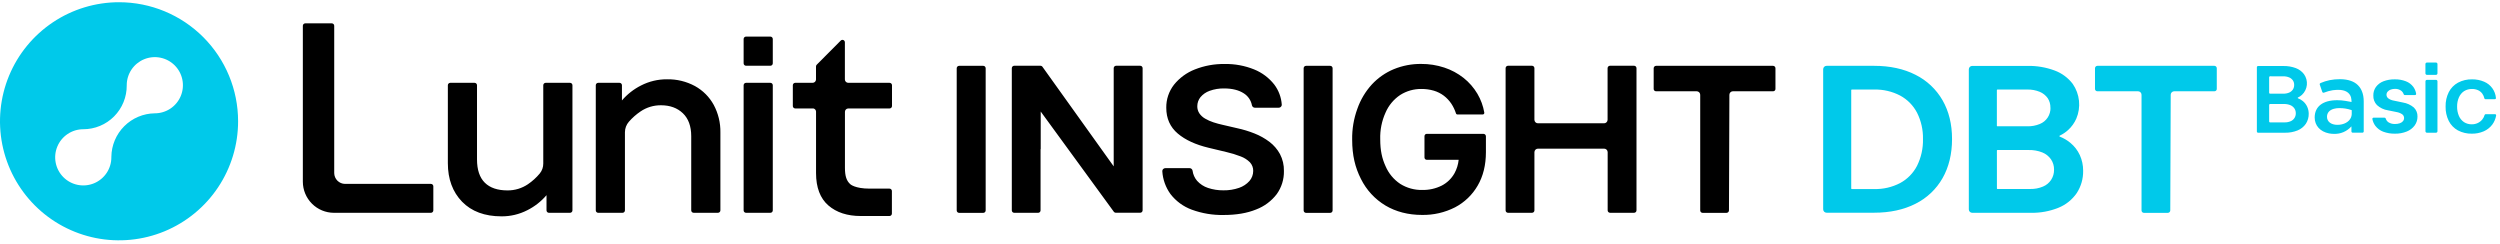 <svg width="420" height="41" viewBox="0 0 420 41" fill="none" xmlns="http://www.w3.org/2000/svg">
<g clip-path="url(#clip0_9065_96248)">
<path d="M20 0.375C16.044 0.375 12.178 1.548 8.889 3.746C5.6 5.943 3.036 9.067 1.522 12.721C0.009 16.376 -0.387 20.397 0.384 24.277C1.156 28.156 3.061 31.72 5.858 34.517C8.655 37.314 12.219 39.219 16.098 39.991C19.978 40.762 23.999 40.366 27.654 38.853C31.308 37.339 34.432 34.775 36.629 31.486C38.827 28.197 40 24.331 40 20.375C40 15.071 37.893 9.984 34.142 6.233C30.391 2.482 25.304 0.375 20 0.375ZM26.011 19.038C24.081 19.061 22.238 19.838 20.874 21.202C19.51 22.567 18.733 24.41 18.709 26.339C18.709 26.37 18.709 26.401 18.709 26.432C18.709 27.366 18.433 28.278 17.914 29.055C17.395 29.831 16.658 30.436 15.796 30.793C14.933 31.15 13.984 31.244 13.069 31.061C12.153 30.879 11.312 30.43 10.652 29.77C9.992 29.11 9.542 28.269 9.36 27.353C9.178 26.437 9.271 25.488 9.629 24.626C9.986 23.763 10.591 23.026 11.367 22.508C12.143 21.989 13.056 21.712 13.989 21.712C14.953 21.712 15.907 21.521 16.796 21.15C17.686 20.78 18.493 20.237 19.172 19.553C19.85 18.869 20.387 18.057 20.75 17.165C21.114 16.273 21.298 15.318 21.291 14.354V14.318C21.291 13.384 21.567 12.472 22.086 11.695C22.605 10.919 23.342 10.314 24.204 9.957C25.067 9.6 26.016 9.506 26.931 9.689C27.847 9.871 28.688 10.32 29.348 10.98C30.008 11.64 30.458 12.481 30.64 13.397C30.822 14.313 30.729 15.262 30.371 16.124C30.014 16.987 29.409 17.724 28.633 18.242C27.857 18.761 26.944 19.038 26.011 19.038Z" fill="#00C9EA"/>
<path fill-rule="evenodd" clip-rule="evenodd" d="M57.959 30.894H72.401C72.508 30.896 72.61 30.94 72.684 31.016C72.759 31.093 72.8 31.195 72.8 31.302V35.345C72.799 35.452 72.756 35.555 72.68 35.631C72.604 35.707 72.501 35.75 72.394 35.751H56.1C54.715 35.749 53.388 35.198 52.41 34.219C51.431 33.24 50.88 31.913 50.878 30.529V4.33C50.878 4.222 50.921 4.119 50.997 4.042C51.073 3.966 51.176 3.923 51.284 3.923H55.743C55.85 3.923 55.954 3.966 56.03 4.042C56.106 4.119 56.149 4.222 56.149 4.33V29.083C56.155 29.561 56.348 30.018 56.686 30.357C57.024 30.695 57.481 30.888 57.959 30.894ZM129.422 6.148H125.335C125.111 6.148 124.929 6.33 124.929 6.554V10.64C124.929 10.864 125.111 11.046 125.335 11.046H129.422C129.646 11.046 129.828 10.864 129.828 10.64V6.554C129.828 6.33 129.646 6.148 129.422 6.148ZM95.761 13.914H91.675C91.567 13.914 91.464 13.957 91.388 14.033C91.311 14.109 91.269 14.213 91.269 14.32V27.477C91.275 28.084 91.068 28.673 90.684 29.143C90.108 29.837 89.436 30.446 88.69 30.953C87.675 31.639 86.475 32 85.25 31.988C83.597 31.988 82.317 31.556 81.448 30.694C80.579 29.833 80.137 28.524 80.137 26.781V14.32C80.137 14.267 80.127 14.214 80.107 14.165C80.087 14.116 80.057 14.071 80.02 14.033C79.982 13.996 79.938 13.966 79.888 13.945C79.839 13.925 79.787 13.914 79.734 13.914H75.645C75.537 13.914 75.434 13.957 75.358 14.033C75.281 14.109 75.239 14.213 75.239 14.32V27.42C75.239 30.076 76.043 32.251 77.628 33.886C79.214 35.52 81.443 36.346 84.249 36.346C85.761 36.357 87.253 36.002 88.597 35.311C89.827 34.694 90.921 33.836 91.814 32.789V35.344C91.815 35.452 91.858 35.555 91.934 35.631C92.01 35.707 92.113 35.75 92.22 35.751H95.763C95.871 35.751 95.975 35.708 96.051 35.632C96.127 35.556 96.17 35.452 96.17 35.344V14.32C96.17 14.267 96.159 14.214 96.138 14.164C96.118 14.115 96.088 14.07 96.05 14.032C96.012 13.995 95.967 13.965 95.917 13.944C95.868 13.924 95.814 13.914 95.761 13.914ZM112.047 13.322C113.689 13.288 115.312 13.68 116.757 14.46C118.087 15.195 119.18 16.293 119.91 17.626C120.668 19.044 121.053 20.634 121.027 22.242V35.342C121.026 35.45 120.983 35.552 120.907 35.628C120.831 35.704 120.728 35.747 120.621 35.748H116.532C116.424 35.747 116.321 35.704 116.245 35.628C116.169 35.552 116.126 35.45 116.126 35.342V22.876C116.126 21.197 115.647 19.907 114.716 19.02C113.785 18.133 112.554 17.685 111.054 17.685C109.829 17.671 108.629 18.032 107.614 18.72C106.89 19.209 106.232 19.79 105.656 20.447C105.228 20.936 104.991 21.562 104.989 22.211V35.345C104.989 35.452 104.946 35.556 104.87 35.632C104.794 35.708 104.691 35.751 104.583 35.751H100.497C100.389 35.751 100.286 35.708 100.21 35.632C100.133 35.556 100.091 35.452 100.091 35.345V14.318C100.091 14.211 100.133 14.109 100.208 14.034C100.283 13.958 100.385 13.915 100.491 13.914H104.081C104.189 13.914 104.291 13.957 104.367 14.032C104.444 14.108 104.487 14.211 104.487 14.318V16.873C105.381 15.829 106.474 14.973 107.702 14.357C109.046 13.667 110.537 13.312 112.047 13.322ZM129.422 13.914H125.335C125.111 13.914 124.929 14.096 124.929 14.32V35.345C124.929 35.569 125.111 35.751 125.335 35.751H129.422C129.646 35.751 129.828 35.569 129.828 35.345V14.32C129.828 14.096 129.646 13.914 129.422 13.914ZM149.445 13.914H142.506C142.356 13.914 142.212 13.854 142.106 13.748C142 13.642 141.94 13.498 141.94 13.348V7.099C141.94 7.046 141.929 6.993 141.908 6.943C141.888 6.894 141.858 6.849 141.82 6.811C141.782 6.774 141.737 6.744 141.687 6.724C141.638 6.703 141.585 6.693 141.531 6.693C141.478 6.694 141.425 6.705 141.376 6.725C141.328 6.746 141.283 6.777 141.247 6.815L137.207 10.875C137.169 10.913 137.138 10.957 137.118 11.007C137.097 11.056 137.087 11.109 137.088 11.162V13.374C137.08 13.519 137.018 13.655 136.913 13.755C136.808 13.855 136.669 13.911 136.524 13.912H133.596C133.489 13.913 133.387 13.957 133.312 14.033C133.237 14.108 133.195 14.211 133.195 14.318V17.817C133.197 17.923 133.239 18.025 133.314 18.1C133.389 18.175 133.49 18.219 133.596 18.221H136.656C136.775 18.247 136.883 18.312 136.962 18.406C137.042 18.499 137.088 18.616 137.095 18.738V29.083C137.095 31.501 137.794 33.325 139.165 34.514C140.535 35.704 142.369 36.289 144.596 36.289H149.432C149.486 36.289 149.538 36.278 149.588 36.258C149.637 36.237 149.682 36.207 149.719 36.17C149.757 36.132 149.787 36.087 149.807 36.038C149.828 35.989 149.838 35.936 149.838 35.883V32.094C149.838 32.04 149.828 31.988 149.807 31.938C149.787 31.889 149.757 31.844 149.719 31.806C149.682 31.769 149.637 31.739 149.588 31.718C149.538 31.698 149.486 31.688 149.432 31.688H146.062C143.662 31.688 142.871 30.966 142.863 30.958C142.214 30.387 141.95 29.585 141.95 28.191V18.784C141.95 18.636 142.008 18.494 142.112 18.388C142.216 18.283 142.358 18.223 142.506 18.221H149.45C149.558 18.22 149.661 18.177 149.737 18.101C149.813 18.025 149.856 17.922 149.856 17.814V14.318C149.856 14.264 149.845 14.211 149.824 14.162C149.803 14.113 149.773 14.068 149.735 14.03C149.696 13.993 149.651 13.963 149.602 13.944C149.552 13.924 149.499 13.914 149.445 13.914ZM210.751 22.421C211.648 22.773 212.493 23.245 213.263 23.825C213.993 24.378 214.598 25.08 215.037 25.884C215.494 26.761 215.722 27.74 215.699 28.729C215.727 30.118 215.305 31.479 214.496 32.608C213.603 33.779 212.399 34.675 211.02 35.195C209.528 35.807 207.7 36.118 205.589 36.118C203.76 36.156 201.94 35.853 200.222 35.226C198.803 34.706 197.56 33.795 196.638 32.598C195.828 31.477 195.352 30.148 195.267 28.767C195.262 28.7 195.271 28.633 195.295 28.57C195.319 28.507 195.356 28.45 195.404 28.403C195.508 28.301 195.649 28.244 195.795 28.245H199.832C199.953 28.243 200.072 28.283 200.166 28.359C200.261 28.436 200.326 28.542 200.349 28.662C200.43 29.294 200.694 29.89 201.107 30.376C201.606 30.929 202.241 31.342 202.948 31.574C203.782 31.85 204.656 31.985 205.535 31.975C206.43 31.991 207.321 31.85 208.168 31.558C208.837 31.329 209.436 30.933 209.908 30.407C210.316 29.936 210.54 29.334 210.539 28.711C210.549 28.178 210.352 27.662 209.991 27.27C209.551 26.832 209.022 26.494 208.439 26.279C207.651 25.973 206.841 25.725 206.016 25.537L203.044 24.826C200.879 24.306 199.157 23.525 197.872 22.441C196.586 21.358 195.934 19.904 195.934 18.114C195.911 16.712 196.367 15.343 197.228 14.235C198.153 13.087 199.363 12.2 200.737 11.664C202.326 11.036 204.023 10.726 205.731 10.751C207.431 10.718 209.12 11.029 210.697 11.664C212.028 12.201 213.194 13.078 214.08 14.207C214.819 15.187 215.256 16.362 215.337 17.587C215.341 17.64 215.334 17.694 215.316 17.745C215.278 17.851 215.208 17.942 215.115 18.006C215.022 18.069 214.911 18.102 214.799 18.099H210.844C210.726 18.102 210.61 18.065 210.516 17.993C210.422 17.921 210.355 17.819 210.327 17.703C210.252 17.291 210.091 16.899 209.857 16.552C209.622 16.205 209.318 15.91 208.964 15.686C208.126 15.138 207.014 14.858 205.664 14.858C204.828 14.84 203.996 14.977 203.21 15.262C202.614 15.473 202.086 15.839 201.679 16.322C201.336 16.751 201.148 17.284 201.146 17.833C201.135 18.261 201.255 18.682 201.49 19.04C201.74 19.402 202.068 19.703 202.449 19.922C202.891 20.18 203.359 20.39 203.846 20.548C204.363 20.717 204.887 20.859 205.418 20.975L207.87 21.544C208.853 21.756 209.817 22.049 210.751 22.421ZM249.215 22.485H239.697C239.646 22.485 239.596 22.495 239.549 22.515C239.502 22.535 239.459 22.564 239.423 22.6C239.387 22.636 239.359 22.68 239.34 22.727C239.321 22.774 239.311 22.825 239.312 22.876V26.461C239.312 26.563 239.353 26.661 239.425 26.733C239.497 26.805 239.595 26.846 239.697 26.846H245.056C244.976 27.641 244.737 28.411 244.353 29.111C243.857 29.996 243.113 30.716 242.211 31.181C241.189 31.689 240.058 31.94 238.916 31.913C237.618 31.937 236.341 31.582 235.241 30.893C234.144 30.162 233.285 29.125 232.769 27.912C232.179 26.618 231.879 25.281 231.879 23.401C231.83 21.859 232.134 20.327 232.769 18.921C233.286 17.715 234.142 16.686 235.233 15.957C236.302 15.279 237.545 14.928 238.81 14.946C239.51 14.941 240.207 15.038 240.879 15.233C241.486 15.411 242.055 15.697 242.561 16.076C243.053 16.452 243.48 16.907 243.825 17.421C244.156 17.925 244.417 18.47 244.601 19.043C244.617 19.099 244.651 19.148 244.698 19.182C244.745 19.216 244.802 19.234 244.86 19.232H249.094C249.134 19.233 249.174 19.224 249.21 19.207C249.246 19.19 249.278 19.165 249.303 19.134C249.329 19.104 249.348 19.069 249.358 19.03C249.369 18.992 249.37 18.952 249.363 18.914C249.171 17.8 248.779 16.73 248.206 15.756C247.6 14.731 246.811 13.826 245.879 13.087C244.911 12.325 243.818 11.739 242.648 11.354C241.387 10.938 240.066 10.731 238.738 10.741C237.165 10.727 235.605 11.028 234.15 11.625C232.753 12.207 231.498 13.082 230.469 14.191C229.389 15.377 228.561 16.768 228.033 18.283C227.429 19.939 227.134 21.692 227.164 23.455C227.164 26.104 227.661 28.134 228.638 30.061C229.557 31.918 230.991 33.471 232.769 34.535C234.517 35.57 236.578 36.108 238.896 36.108C240.823 36.143 242.73 35.704 244.449 34.83C246.037 33.999 247.355 32.733 248.25 31.181C249.169 29.608 249.634 27.718 249.634 25.566V22.902C249.634 22.847 249.623 22.793 249.602 22.742C249.581 22.691 249.55 22.645 249.511 22.606C249.472 22.568 249.426 22.537 249.375 22.516C249.324 22.496 249.27 22.485 249.215 22.485ZM187.508 11.046H191.553C191.661 11.046 191.764 11.089 191.84 11.165C191.916 11.241 191.959 11.345 191.959 11.452V35.334C191.959 35.441 191.917 35.544 191.841 35.62C191.766 35.697 191.663 35.74 191.556 35.74H187.467C187.39 35.74 187.315 35.72 187.248 35.682C187.181 35.644 187.126 35.589 187.086 35.523L174.84 18.738V25.056H174.814V35.345C174.814 35.452 174.772 35.556 174.695 35.632C174.619 35.708 174.516 35.751 174.408 35.751H170.389C170.282 35.751 170.178 35.708 170.102 35.632C170.026 35.556 169.983 35.452 169.983 35.345V11.452C169.983 11.345 170.026 11.241 170.102 11.165C170.178 11.089 170.282 11.046 170.389 11.046H174.786C174.862 11.046 174.937 11.066 175.004 11.104C175.07 11.143 175.125 11.197 175.164 11.263L187.102 27.948V23.398V20.941V11.452C187.102 11.345 187.145 11.241 187.221 11.165C187.297 11.089 187.4 11.046 187.508 11.046ZM274.512 11.046H270.48C270.372 11.046 270.269 11.089 270.193 11.165C270.116 11.241 270.074 11.345 270.074 11.452V20.122C270.074 20.199 270.058 20.276 270.029 20.348C269.999 20.42 269.955 20.485 269.9 20.54C269.845 20.595 269.78 20.639 269.708 20.669C269.636 20.698 269.559 20.714 269.481 20.714H258.373C258.295 20.714 258.218 20.698 258.147 20.669C258.075 20.639 258.009 20.595 257.954 20.54C257.899 20.485 257.856 20.42 257.826 20.348C257.796 20.276 257.781 20.199 257.781 20.122V11.452C257.781 11.345 257.738 11.241 257.662 11.165C257.586 11.089 257.483 11.046 257.375 11.046H253.343C253.29 11.046 253.237 11.057 253.189 11.078C253.14 11.098 253.095 11.128 253.058 11.166C253.021 11.204 252.992 11.248 252.972 11.298C252.952 11.347 252.942 11.399 252.942 11.452V35.342C252.942 35.395 252.952 35.448 252.972 35.497C252.992 35.546 253.022 35.591 253.059 35.629C253.097 35.667 253.141 35.697 253.19 35.717C253.239 35.737 253.292 35.748 253.345 35.748H257.377C257.431 35.748 257.484 35.737 257.533 35.717C257.582 35.697 257.627 35.667 257.665 35.629C257.702 35.591 257.732 35.547 257.753 35.497C257.773 35.448 257.783 35.395 257.783 35.342V25.566C257.783 25.488 257.798 25.411 257.828 25.339C257.857 25.267 257.9 25.202 257.955 25.147C258.01 25.092 258.075 25.048 258.147 25.019C258.219 24.989 258.296 24.973 258.373 24.973H269.494C269.572 24.973 269.649 24.988 269.721 25.018C269.793 25.047 269.859 25.091 269.914 25.146C269.969 25.201 270.013 25.267 270.042 25.339C270.072 25.411 270.087 25.488 270.087 25.566V35.342C270.087 35.45 270.129 35.553 270.206 35.629C270.282 35.705 270.385 35.748 270.493 35.748H274.525C274.632 35.748 274.736 35.705 274.812 35.629C274.888 35.553 274.931 35.45 274.931 35.342V11.452C274.931 11.398 274.92 11.344 274.899 11.294C274.877 11.244 274.846 11.198 274.807 11.16C274.768 11.123 274.722 11.093 274.671 11.073C274.62 11.054 274.566 11.044 274.512 11.046ZM278.223 11.059H297.879C297.986 11.061 298.087 11.105 298.161 11.181C298.236 11.257 298.278 11.359 298.277 11.465V14.944C298.278 14.995 298.268 15.045 298.249 15.092C298.23 15.139 298.201 15.182 298.166 15.218C298.13 15.254 298.087 15.283 298.04 15.302C297.993 15.322 297.943 15.332 297.892 15.332H291.129C290.972 15.332 290.822 15.394 290.711 15.504C290.6 15.615 290.537 15.765 290.537 15.921L290.467 35.345C290.466 35.455 290.422 35.561 290.343 35.639C290.265 35.717 290.158 35.761 290.048 35.761H286.044C285.936 35.761 285.833 35.718 285.756 35.642C285.68 35.566 285.636 35.463 285.636 35.355V15.924C285.636 15.767 285.573 15.616 285.462 15.505C285.351 15.394 285.2 15.332 285.043 15.332H278.202C278.1 15.331 278.002 15.29 277.93 15.217C277.858 15.145 277.817 15.046 277.817 14.944V11.465C277.817 11.357 277.86 11.254 277.936 11.178C278.012 11.102 278.115 11.059 278.223 11.059ZM165.186 11.059H161.133C160.909 11.059 160.727 11.241 160.727 11.465V35.355C160.727 35.579 160.909 35.761 161.133 35.761H165.186C165.41 35.761 165.592 35.579 165.592 35.355V11.465C165.592 11.241 165.41 11.059 165.186 11.059ZM219.418 11.059H223.471C223.695 11.059 223.877 11.241 223.877 11.465V35.355C223.877 35.579 223.695 35.761 223.471 35.761H219.418C219.194 35.761 219.012 35.579 219.012 35.355V11.465C219.012 11.241 219.194 11.059 219.418 11.059Z" fill="black"/>
<path fill-rule="evenodd" clip-rule="evenodd" d="M407.72 10.508H409.246C409.383 10.508 409.494 10.619 409.494 10.757V12.326C409.494 12.463 409.383 12.575 409.246 12.575H407.72C407.583 12.575 407.472 12.463 407.472 12.326V10.757C407.472 10.619 407.583 10.508 407.72 10.508ZM407.725 13.415H409.246C409.383 13.415 409.494 13.526 409.494 13.663V22.051C409.494 22.188 409.383 22.299 409.246 22.299H407.725C407.588 22.299 407.477 22.188 407.477 22.051V13.663C407.477 13.526 407.588 13.415 407.725 13.415ZM372.021 11.059H352.365C352.257 11.059 352.154 11.102 352.078 11.178C352.002 11.254 351.959 11.357 351.959 11.465V14.944C351.959 15.046 351.999 15.145 352.072 15.217C352.144 15.29 352.242 15.331 352.344 15.332H359.183C359.261 15.331 359.338 15.346 359.41 15.376C359.482 15.406 359.548 15.449 359.603 15.504C359.658 15.559 359.702 15.625 359.732 15.697C359.762 15.769 359.777 15.846 359.777 15.924V35.355C359.777 35.463 359.82 35.566 359.896 35.642C359.972 35.718 360.076 35.761 360.183 35.761H364.19C364.3 35.761 364.406 35.717 364.484 35.639C364.562 35.561 364.606 35.455 364.606 35.345L364.679 15.921C364.679 15.765 364.742 15.615 364.853 15.504C364.964 15.394 365.114 15.332 365.271 15.332H372.034C372.136 15.331 372.234 15.29 372.307 15.217C372.379 15.145 372.419 15.046 372.419 14.944V11.465C372.419 11.359 372.378 11.257 372.303 11.181C372.229 11.105 372.127 11.061 372.021 11.059ZM379.213 22.236C379.249 22.273 379.297 22.294 379.348 22.297H383.89C384.61 22.311 385.325 22.18 385.993 21.911C386.554 21.684 387.037 21.297 387.381 20.799C387.708 20.296 387.877 19.706 387.865 19.105C387.864 18.698 387.776 18.296 387.606 17.926C387.441 17.563 387.195 17.243 386.887 16.989C386.642 16.788 386.365 16.628 386.068 16.516C386.053 16.512 386.041 16.503 386.032 16.491C386.023 16.479 386.018 16.464 386.018 16.449C386.018 16.434 386.022 16.418 386.03 16.405C386.039 16.392 386.051 16.382 386.065 16.377C386.305 16.266 386.527 16.12 386.722 15.942C387.194 15.503 387.489 14.907 387.553 14.266C387.617 13.624 387.444 12.982 387.068 12.458C386.716 11.997 386.241 11.645 385.698 11.442C385.03 11.195 384.322 11.076 383.611 11.09H379.359C379.305 11.09 379.253 11.111 379.215 11.149C379.177 11.187 379.155 11.238 379.154 11.292V22.1C379.156 22.151 379.177 22.2 379.213 22.236ZM381.26 17.517C381.286 17.489 381.322 17.474 381.36 17.473H383.711C384.073 17.465 384.433 17.529 384.769 17.662C385.044 17.774 385.281 17.962 385.452 18.205C385.615 18.447 385.699 18.733 385.693 19.025C385.701 19.312 385.622 19.594 385.466 19.835C385.309 20.076 385.084 20.263 384.818 20.372C384.503 20.503 384.164 20.568 383.823 20.561H381.36C381.323 20.561 381.287 20.546 381.26 20.52C381.233 20.493 381.218 20.457 381.218 20.419V17.618C381.218 17.58 381.233 17.544 381.26 17.517ZM381.26 12.861C381.286 12.834 381.322 12.819 381.36 12.818L383.6 12.823C383.935 12.816 384.268 12.877 384.578 13.004C384.829 13.11 385.046 13.284 385.204 13.506C385.352 13.73 385.427 13.995 385.421 14.264C385.427 14.538 385.351 14.808 385.204 15.04C385.05 15.269 384.832 15.449 384.578 15.557C384.268 15.684 383.935 15.745 383.6 15.738H381.36C381.323 15.738 381.287 15.723 381.26 15.696C381.233 15.669 381.218 15.633 381.218 15.595V12.963C381.218 12.925 381.233 12.888 381.26 12.861ZM415.267 22.457C414.451 22.475 413.643 22.285 412.921 21.904C412.264 21.539 411.73 20.986 411.39 20.316C411.022 19.562 410.84 18.731 410.86 17.892C410.84 17.053 411.025 16.223 411.398 15.471C411.745 14.799 412.285 14.246 412.95 13.883C413.674 13.502 414.483 13.312 415.301 13.33C415.997 13.318 416.688 13.452 417.328 13.726C417.879 13.956 418.356 14.334 418.707 14.818C419.058 15.301 419.269 15.872 419.317 16.467C419.319 16.492 419.316 16.517 419.308 16.541C419.3 16.564 419.287 16.586 419.271 16.604C419.253 16.623 419.233 16.637 419.209 16.648C419.186 16.658 419.161 16.663 419.136 16.664H417.548C417.507 16.663 417.468 16.649 417.436 16.623C417.405 16.597 417.383 16.561 417.375 16.521C417.314 16.236 417.195 15.967 417.026 15.73C416.839 15.477 416.591 15.277 416.304 15.148C415.988 15.009 415.646 14.94 415.301 14.946C414.835 14.936 414.376 15.06 413.979 15.303C413.595 15.557 413.292 15.916 413.107 16.338C412.889 16.831 412.782 17.366 412.794 17.905C412.783 18.448 412.887 18.986 413.1 19.485C413.28 19.905 413.577 20.264 413.956 20.52C414.348 20.769 414.805 20.896 415.27 20.884C415.608 20.887 415.942 20.816 416.25 20.675C416.542 20.539 416.802 20.34 417.01 20.093C417.197 19.865 417.335 19.601 417.416 19.317C417.426 19.28 417.448 19.246 417.479 19.223C417.51 19.199 417.548 19.186 417.587 19.185H419.172C419.199 19.186 419.225 19.192 419.249 19.203C419.273 19.214 419.294 19.23 419.312 19.25C419.328 19.27 419.34 19.293 419.347 19.318C419.353 19.343 419.355 19.369 419.351 19.395C419.26 19.952 419.038 20.48 418.702 20.934C418.329 21.427 417.834 21.816 417.266 22.061C416.635 22.333 415.954 22.468 415.267 22.457ZM400.37 22.121C401.006 22.357 401.68 22.471 402.359 22.457C403.037 22.469 403.712 22.345 404.342 22.092C404.868 21.882 405.327 21.532 405.666 21.078C405.977 20.642 406.142 20.119 406.137 19.584C406.147 19.303 406.098 19.024 405.994 18.763C405.891 18.502 405.734 18.265 405.535 18.068C405.007 17.622 404.366 17.329 403.683 17.222L402.11 16.894C401.788 16.84 401.483 16.71 401.221 16.516C401.139 16.451 401.071 16.369 401.021 16.276C400.972 16.183 400.942 16.081 400.933 15.977C400.924 15.872 400.936 15.767 400.969 15.667C401.002 15.567 401.055 15.475 401.125 15.396C401.264 15.238 401.443 15.118 401.642 15.05C401.873 14.968 402.116 14.928 402.361 14.931C402.722 14.917 403.077 15.019 403.375 15.223C403.582 15.372 403.737 15.583 403.815 15.826C403.827 15.868 403.853 15.904 403.888 15.931C403.923 15.957 403.965 15.972 404.009 15.973H405.71C405.74 15.973 405.77 15.966 405.797 15.954C405.824 15.941 405.849 15.923 405.868 15.901C405.886 15.879 405.899 15.854 405.907 15.826C405.914 15.799 405.915 15.771 405.91 15.743C405.844 15.331 405.684 14.939 405.441 14.6C405.124 14.177 404.694 13.851 404.2 13.661C403.601 13.429 402.962 13.316 402.32 13.33C401.667 13.317 401.017 13.429 400.406 13.661C399.907 13.852 399.473 14.182 399.154 14.61C398.857 15.033 398.705 15.541 398.72 16.058C398.708 16.351 398.756 16.643 398.86 16.917C398.965 17.191 399.124 17.441 399.327 17.652C399.847 18.127 400.498 18.436 401.195 18.536L402.638 18.828C402.971 18.883 403.289 19.009 403.569 19.198C403.669 19.27 403.749 19.365 403.804 19.475C403.859 19.585 403.887 19.706 403.885 19.829C403.887 20.027 403.817 20.22 403.688 20.37C403.542 20.53 403.357 20.649 403.15 20.714C402.899 20.795 402.637 20.834 402.374 20.83C401.986 20.849 401.602 20.751 401.27 20.551C401.044 20.4 400.878 20.175 400.802 19.915C400.789 19.873 400.764 19.836 400.729 19.809C400.694 19.783 400.651 19.768 400.608 19.767H398.758C398.728 19.767 398.698 19.774 398.671 19.787C398.644 19.8 398.62 19.819 398.601 19.842C398.582 19.864 398.569 19.89 398.562 19.918C398.555 19.945 398.554 19.974 398.559 20.003C398.641 20.425 398.818 20.823 399.077 21.166C399.413 21.596 399.86 21.926 400.37 22.121ZM395.031 21.22L395.042 21.198V21.192L395.031 21.22ZM396.868 15.506C396.851 15.454 396.832 15.403 396.812 15.352C397.007 15.835 397.106 16.399 397.106 17.049V22.077C397.106 22.134 397.083 22.188 397.043 22.229C397.003 22.269 396.948 22.291 396.891 22.291H395.254C395.197 22.291 395.143 22.269 395.102 22.229C395.062 22.188 395.04 22.134 395.04 22.077V21.213L395.024 21.247C394.658 21.655 394.207 21.979 393.703 22.194C393.198 22.409 392.652 22.51 392.104 22.491C391.824 22.491 391.544 22.464 391.269 22.41C389.787 22.118 388.866 21.094 388.866 19.739C388.866 17.892 390.242 16.834 392.637 16.834C393.109 16.833 393.581 16.872 394.046 16.951C394.333 17 394.998 17.121 395.06 17.134C395.06 16.857 395.027 16.581 394.962 16.312C394.703 15.515 393.971 15.094 392.826 15.094C392.542 15.093 392.258 15.112 391.977 15.15C392.209 15.117 392.443 15.098 392.678 15.093C392.406 15.098 392.135 15.122 391.866 15.164C391.372 15.244 390.888 15.38 390.423 15.567C390.399 15.577 390.374 15.582 390.348 15.582L390.351 15.582C390.372 15.582 390.394 15.579 390.415 15.574C390.391 15.582 390.366 15.585 390.341 15.585C390.312 15.584 390.284 15.578 390.258 15.566C390.231 15.554 390.208 15.537 390.188 15.516C390.168 15.495 390.153 15.47 390.144 15.443L389.719 14.214C389.704 14.164 389.708 14.11 389.73 14.062C389.734 14.053 389.739 14.044 389.744 14.036C389.767 14 389.799 13.971 389.838 13.953C390.337 13.738 390.856 13.575 391.388 13.465L391.39 13.464L391.393 13.464C391.953 13.353 392.522 13.3 393.093 13.304L393.097 13.304C393.146 13.304 393.195 13.305 393.244 13.305C394.497 13.33 395.486 13.67 396.112 14.291L396.121 14.3C396.141 14.32 396.16 14.34 396.18 14.361L396.175 14.356C396.481 14.678 396.713 15.06 396.868 15.506ZM390.612 15.498C390.55 15.521 390.489 15.545 390.428 15.57C390.424 15.571 390.419 15.572 390.415 15.574C390.418 15.572 390.422 15.571 390.425 15.57C390.487 15.545 390.549 15.521 390.612 15.498ZM390.612 15.498C390.965 15.369 391.327 15.268 391.697 15.197C391.755 15.186 391.813 15.175 391.871 15.166C391.906 15.161 391.942 15.155 391.977 15.15C391.94 15.155 391.903 15.161 391.866 15.166C391.809 15.176 391.753 15.186 391.697 15.197C391.327 15.266 390.964 15.367 390.612 15.498ZM396.812 15.352C396.661 14.967 396.45 14.636 396.18 14.361C396.448 14.644 396.659 14.973 396.812 15.352ZM393.051 18.159C392.68 18.159 392.351 18.201 392.07 18.283C391.345 18.492 390.935 18.959 390.935 19.615C390.935 20.44 391.623 20.972 392.689 20.972C393.754 20.972 394.646 20.499 394.967 19.736C395.04 19.558 395.082 19.368 395.091 19.175V19.095V18.513L394.98 18.469C394.357 18.264 393.706 18.161 393.051 18.164L393.051 18.159ZM326.349 16.847C325.289 15 323.705 13.509 321.797 12.562C319.84 11.563 317.507 11.059 314.864 11.059H306.864C306.712 11.059 306.567 11.119 306.46 11.226C306.353 11.334 306.292 11.479 306.292 11.631V35.166C306.293 35.317 306.354 35.462 306.461 35.569C306.568 35.675 306.713 35.735 306.864 35.735H314.864C317.507 35.735 319.84 35.231 321.797 34.235C323.709 33.285 325.294 31.787 326.349 29.931C327.405 28.077 327.943 25.866 327.943 23.357C327.943 20.848 327.405 18.691 326.349 16.847ZM311.007 31.669V15.138C311.008 15.113 311.018 15.089 311.036 15.071C311.054 15.053 311.078 15.043 311.103 15.042H314.864C316.378 15.007 317.877 15.355 319.221 16.053C320.438 16.708 321.429 17.714 322.066 18.94C322.754 20.312 323.095 21.832 323.06 23.367C323.096 24.921 322.755 26.459 322.066 27.852C321.433 29.084 320.441 30.096 319.221 30.754C317.877 31.452 316.378 31.799 314.864 31.763H311.103C311.078 31.763 311.054 31.753 311.036 31.735C311.018 31.718 311.008 31.694 311.007 31.669ZM347.813 23.991C348.497 24.55 349.043 25.257 349.412 26.06C349.784 26.883 349.974 27.776 349.968 28.68C349.993 30.011 349.62 31.319 348.894 32.435C348.134 33.541 347.066 34.399 345.822 34.902C344.349 35.495 342.772 35.784 341.185 35.751H331.333C331.258 35.751 331.184 35.736 331.115 35.707C331.045 35.678 330.982 35.636 330.929 35.583C330.876 35.53 330.834 35.467 330.805 35.398C330.776 35.328 330.762 35.254 330.762 35.179V11.644C330.762 11.492 330.822 11.347 330.929 11.239C331.036 11.132 331.182 11.072 331.333 11.072H340.59C342.158 11.038 343.718 11.301 345.188 11.848C346.394 12.294 347.447 13.076 348.225 14.101C348.807 14.944 349.168 15.921 349.272 16.94C349.376 17.96 349.22 18.989 348.819 19.933C348.501 20.654 348.036 21.302 347.454 21.834C347.034 22.22 346.558 22.539 346.042 22.78C346.023 22.787 346.008 22.799 345.997 22.816C345.986 22.832 345.981 22.851 345.982 22.871C345.983 22.89 345.989 22.908 346 22.923C346.011 22.938 346.026 22.95 346.044 22.956C346.686 23.203 347.284 23.552 347.813 23.991ZM344.014 19.745C344.335 19.256 344.498 18.681 344.482 18.096H344.469C344.485 17.528 344.327 16.969 344.017 16.493C343.681 16.022 343.221 15.653 342.687 15.43C342.02 15.157 341.305 15.025 340.585 15.042H335.57C335.544 15.042 335.52 15.052 335.502 15.07C335.484 15.088 335.474 15.112 335.474 15.138V21.125C335.474 21.137 335.476 21.15 335.481 21.161C335.486 21.173 335.493 21.183 335.502 21.192C335.511 21.201 335.522 21.207 335.533 21.212C335.545 21.216 335.557 21.218 335.57 21.218H340.585C341.305 21.237 342.021 21.105 342.687 20.83C343.23 20.613 343.693 20.234 344.014 19.745ZM335.486 25.262C335.481 25.274 335.479 25.287 335.479 25.299L335.482 31.654C335.481 31.667 335.484 31.679 335.488 31.691C335.493 31.703 335.5 31.713 335.509 31.722C335.518 31.731 335.529 31.738 335.54 31.743C335.552 31.748 335.565 31.75 335.577 31.75H341.084C341.815 31.766 342.542 31.628 343.217 31.346C343.779 31.116 344.258 30.721 344.59 30.213C344.923 29.705 345.093 29.108 345.08 28.501C345.091 27.881 344.911 27.272 344.562 26.758C344.198 26.244 343.695 25.846 343.111 25.61C342.388 25.323 341.614 25.185 340.835 25.204H335.575C335.562 25.203 335.55 25.206 335.538 25.21C335.526 25.215 335.515 25.222 335.506 25.231C335.497 25.24 335.49 25.251 335.486 25.262Z" fill="#00C9EA"/>
</g>
<defs>
<clipPath id="clip0_9065_96248">
<rect width="420" height="40" fill="white" transform="translate(0 0.375)"/>
</clipPath>
</defs>
</svg>
